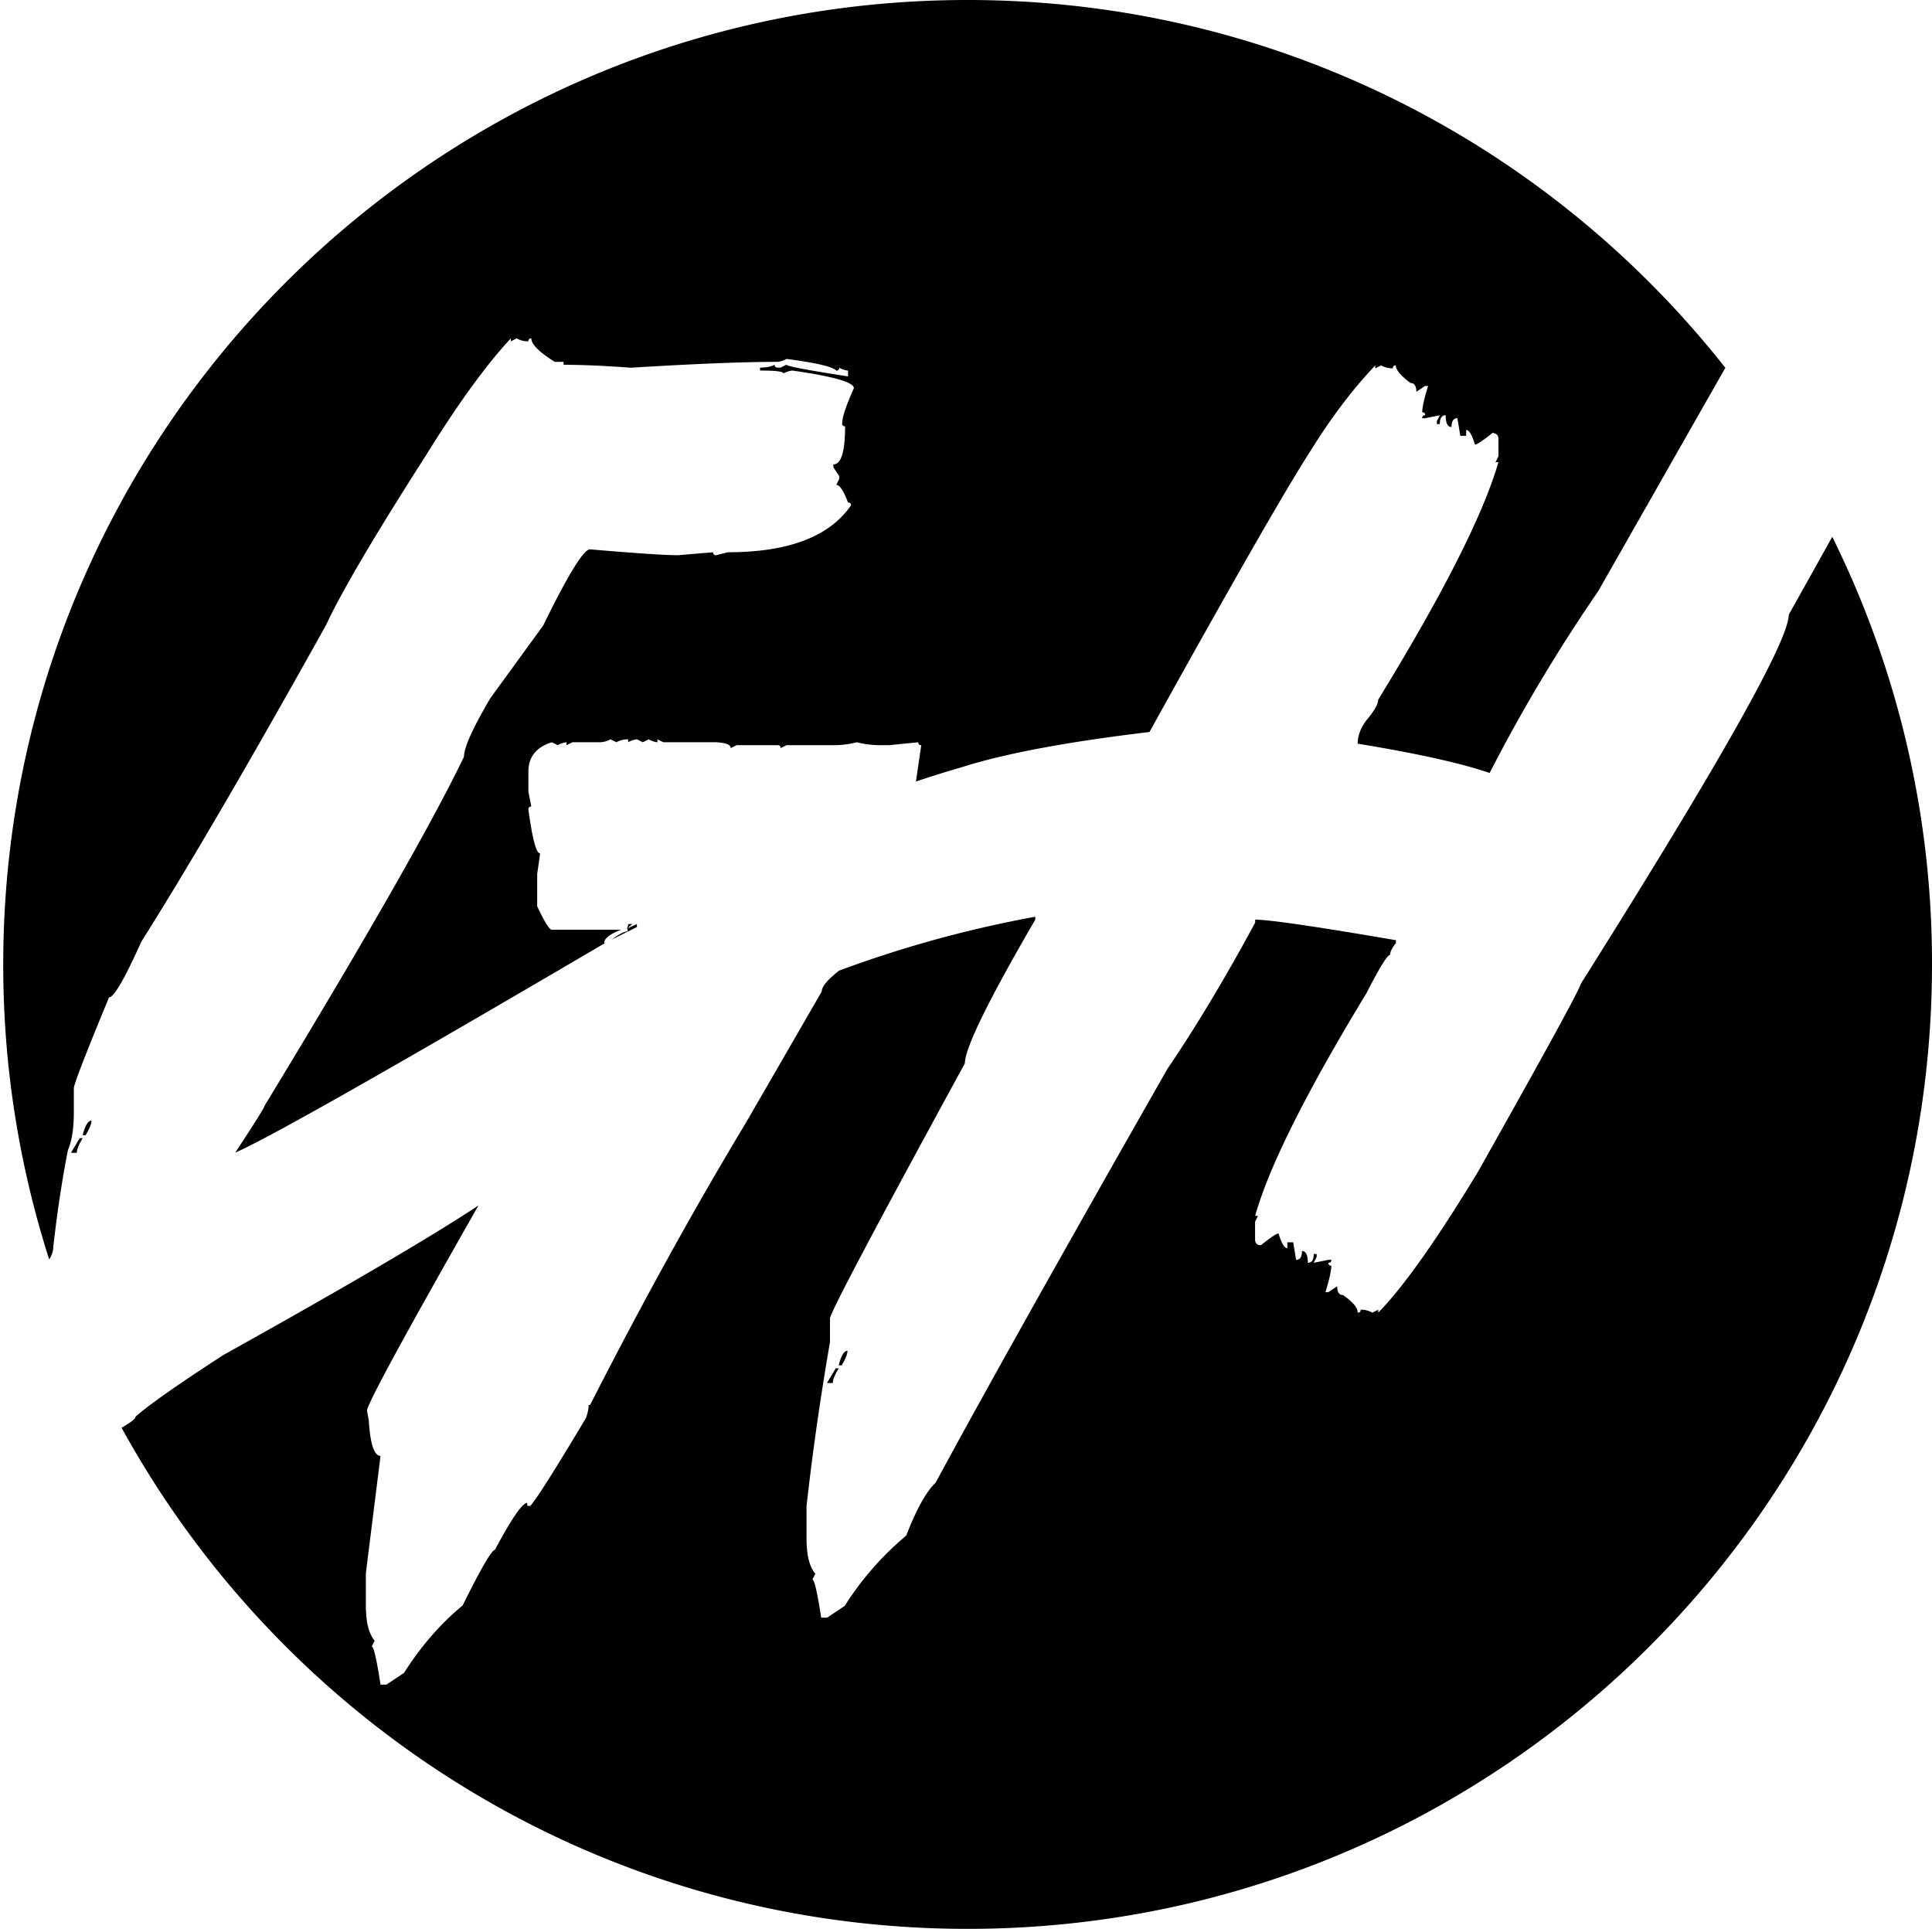 <svg id="Layer_1" data-name="Layer 1" xmlns="http://www.w3.org/2000/svg" viewBox="0 0 1196 1194"><title>GHLogoArtboard 1</title><path d="M378.55,581.69l15.72-7.86V572q-2.87,1.36-5.78,2.7v1.82Q385.44,576.56,378.55,581.69Z"/><path d="M33,771.69q3.63-32.22,9.08-59.9,3.63-8.17,3.63-23.6V673.67q0-3.63,21.78-56.27,4.53,0,20-34.49,43.57-69,114.36-196,14.06-30.4,61.72-104.83,29.49-47.65,52.64-72.61v1.82l3.63-1.82a14.33,14.33,0,0,0,7.26,1.82,1.61,1.61,0,0,1,1.81-1.82q0,5.45,14.52,14.52h5.45v1.82q17.24,0,41.75,1.81,59-3.63,90.76-3.63a13.93,13.93,0,0,0,5.45-1.82q27.68,3.64,30.86,7.26a1.61,1.61,0,0,0,1.81-1.82,13.87,13.87,0,0,0,5.45,1.82V233q-38.12-5.89-38.12-7.26l-3.63,1.81H481.4a1.6,1.6,0,0,1-1.82-1.81q-3.18,1.82-9.08,1.81v1.82q14.52,0,14.52,1.82a14,14,0,0,1,5.45-1.82q38.12,5.45,38.12,10.89-7.26,16.34-7.26,21.78a1.6,1.6,0,0,0,1.82,1.82q0,23.6-7.26,23.6v1.81l3.63,5.45v1.81l-1.81,3.63q3.17,0,7.26,10.89a1.61,1.61,0,0,1,1.82,1.81q-20,29-76.24,29l-7.26,1.82a1.6,1.6,0,0,1-1.82-1.82l-21.78,1.82q-12.25,0-54.46-3.63-5.9,0-29,47.2l-32.67,44.93q-16.34,27.69-16.34,36.31-30,62.18-123.44,216,0,1.36-18.15,29,30.28-13.11,229-129.78H374c0-2.72,3.46-5.45,10.34-8.18H341.63q-2.28,0-9.08-14.52v-20l1.82-12.71q-3.64,0-7.26-27.23a1.61,1.61,0,0,1,1.81-1.81l-1.81-9.08V477.62q0-13.61,14.52-18.15l3.63,1.81a14,14,0,0,1,5.45-1.81v1.81l3.63-1.81h16.34a14.36,14.36,0,0,0,7.26-1.82l3.63,1.82a14.41,14.41,0,0,1,7.26-1.82v1.82a14,14,0,0,1,5.45-1.82l3.63,1.82,3.63-1.82a13.87,13.87,0,0,0,5.45,1.82v-1.82l3.63,1.82h32.68q9.07.46,9.08,3.63l3.63-1.82H481.4a1.61,1.61,0,0,1,1.82,1.82l3.63-1.82h29a56.09,56.09,0,0,0,14.52-1.81,59.52,59.52,0,0,0,14.52,1.81h5.45l18.15-1.81a1.6,1.6,0,0,0,1.82,1.81L567,483.79q14-4.72,28.41-8.89,39.93-12.7,116.18-21.78,76.69-138.41,99.84-174.27,19.51-31.31,39.94-52.64V228l3.63-1.81a14.34,14.34,0,0,0,7.26,1.81,1.6,1.6,0,0,1,1.81-1.81q0,4.08,9.08,10.89,3.63,0,3.63,5.45l5.45-3.63h1.82q-3.64,11.81-3.63,16.34a1.61,1.61,0,0,1,1.81,1.82,1.6,1.6,0,0,0-1.81,1.82h1.81l9.08-1.82-1.81,3.63v1.81h1.81c0-3.63,1.21-5.45,3.63-5.45q0,7.26,3.63,7.26c0-3.63,1.21-5.45,3.63-5.45L904,269.78h3.63v-3.63q2.72,0,5.45,9.08,1.81,0,10.89-7.26,3.63.46,3.63,3.63v10.89l-1.82,3.63h1.82q-14.07,48.57-74.43,147,0,4.08-7.26,12.71-5.45,7.26-5.45,14.52,55.36,9.08,81.69,18.15A1023.18,1023.18,0,0,1,989.34,366l78.73-138.32C958.75,89,789.27,0,599,0,269.29,0,2,267.29,2,597A596.6,596.6,0,0,0,30.45,779.59,14.52,14.52,0,0,0,33,771.69Z"/><path d="M49.37,704.53l-5.45,9.08h3.63q0-3.17,3.63-9.08Z"/><path d="M391.48,572h-2.66a3.68,3.68,0,0,1-.92,2.73h.58A22.32,22.32,0,0,1,391.48,572Z"/><path d="M1107.33,380.51q0,24.06-128.88,228.72,0,3.18-63.53,116.18Q876.34,789,853.2,812.55v-1.82l-3.63,1.82a14.43,14.43,0,0,0-7.26-1.82,1.61,1.61,0,0,1-1.82,1.82q0-4.53-9.08-10.89-3.64,0-3.63-5.45l-5.45,3.63h-1.81q3.63-11.8,3.63-16.34a1.6,1.6,0,0,1-1.82-1.81,1.61,1.61,0,0,0,1.82-1.82h-1.82l-9.08,1.82,1.82-3.63v-1.82h-1.82q0,5.45-3.63,5.45,0-7.26-3.63-7.26,0,5.45-3.63,5.45L800.55,769h-3.63v3.63q-2.72,0-5.45-9.08-1.82,0-10.89,7.26c-2.43,0-3.63-1.21-3.63-3.63V756.27l1.81-3.63H777q12.7-45.37,69-138,11.79-23.14,14.52-23.6,0-2.72,3.63-7.26V582q-74-12.7-87.13-12.71v1.82q-27.69,51.29-54.46,90.76-98.48,172.9-143.41,256-8.63,8.17-18.15,32.67a188.15,188.15,0,0,0-38.12,43.57l-10.89,7.26h-3.63q-3.63-23.6-5.45-23.6l1.82-3.63q-5.45-6.36-5.45-21.78v-20q5.45-49,14.52-101.66V816.18q0-5,83.5-157.93,0-14.06,43.57-88.95v-1.82a718.91,718.91,0,0,0-121.5,33.39q-10.67,8.42-10.67,12.89l-47.2,81.69q-48.11,79.88-96.21,174.27a4.83,4.83,0,0,1-1-.09c.22,1.15,0,3.52-1.51,8.06q-29,48.56-34.49,54.46H326.4v-1.82q-4.54,0-20,29-3.18.45-20,34.49-20.42,16.78-36.31,41.75l-10.89,7.26h-3.63q-3.64-23.6-5.45-23.6l1.81-3.63q-5.45-6.36-5.45-21.78v-20l9.08-72.61q-5.9,0-7.26-21.78l-1.11-6.15q0-5.89,69-127.07-43.12,28.59-157.93,92.58Q96.11,866.09,83.86,877q0,1.86-8.59,6.79C176.72,1068.66,373.22,1194,599,1194c329.71,0,597-267.29,597-597a594.54,594.54,0,0,0-61.75-264.71Q1122.26,353.88,1107.33,380.51Z"/><path d="M51.18,702.71H53q3.63-5.89,3.63-9.08Q53.45,693.64,51.18,702.71Z"/><path d="M515.56,856.11q0-3.18,3.63-9.08h-1.82l-5.45,9.08Z"/><path d="M521,845.22q3.64-5.9,3.63-9.08-3.17,0-5.45,9.08Z"/></svg>